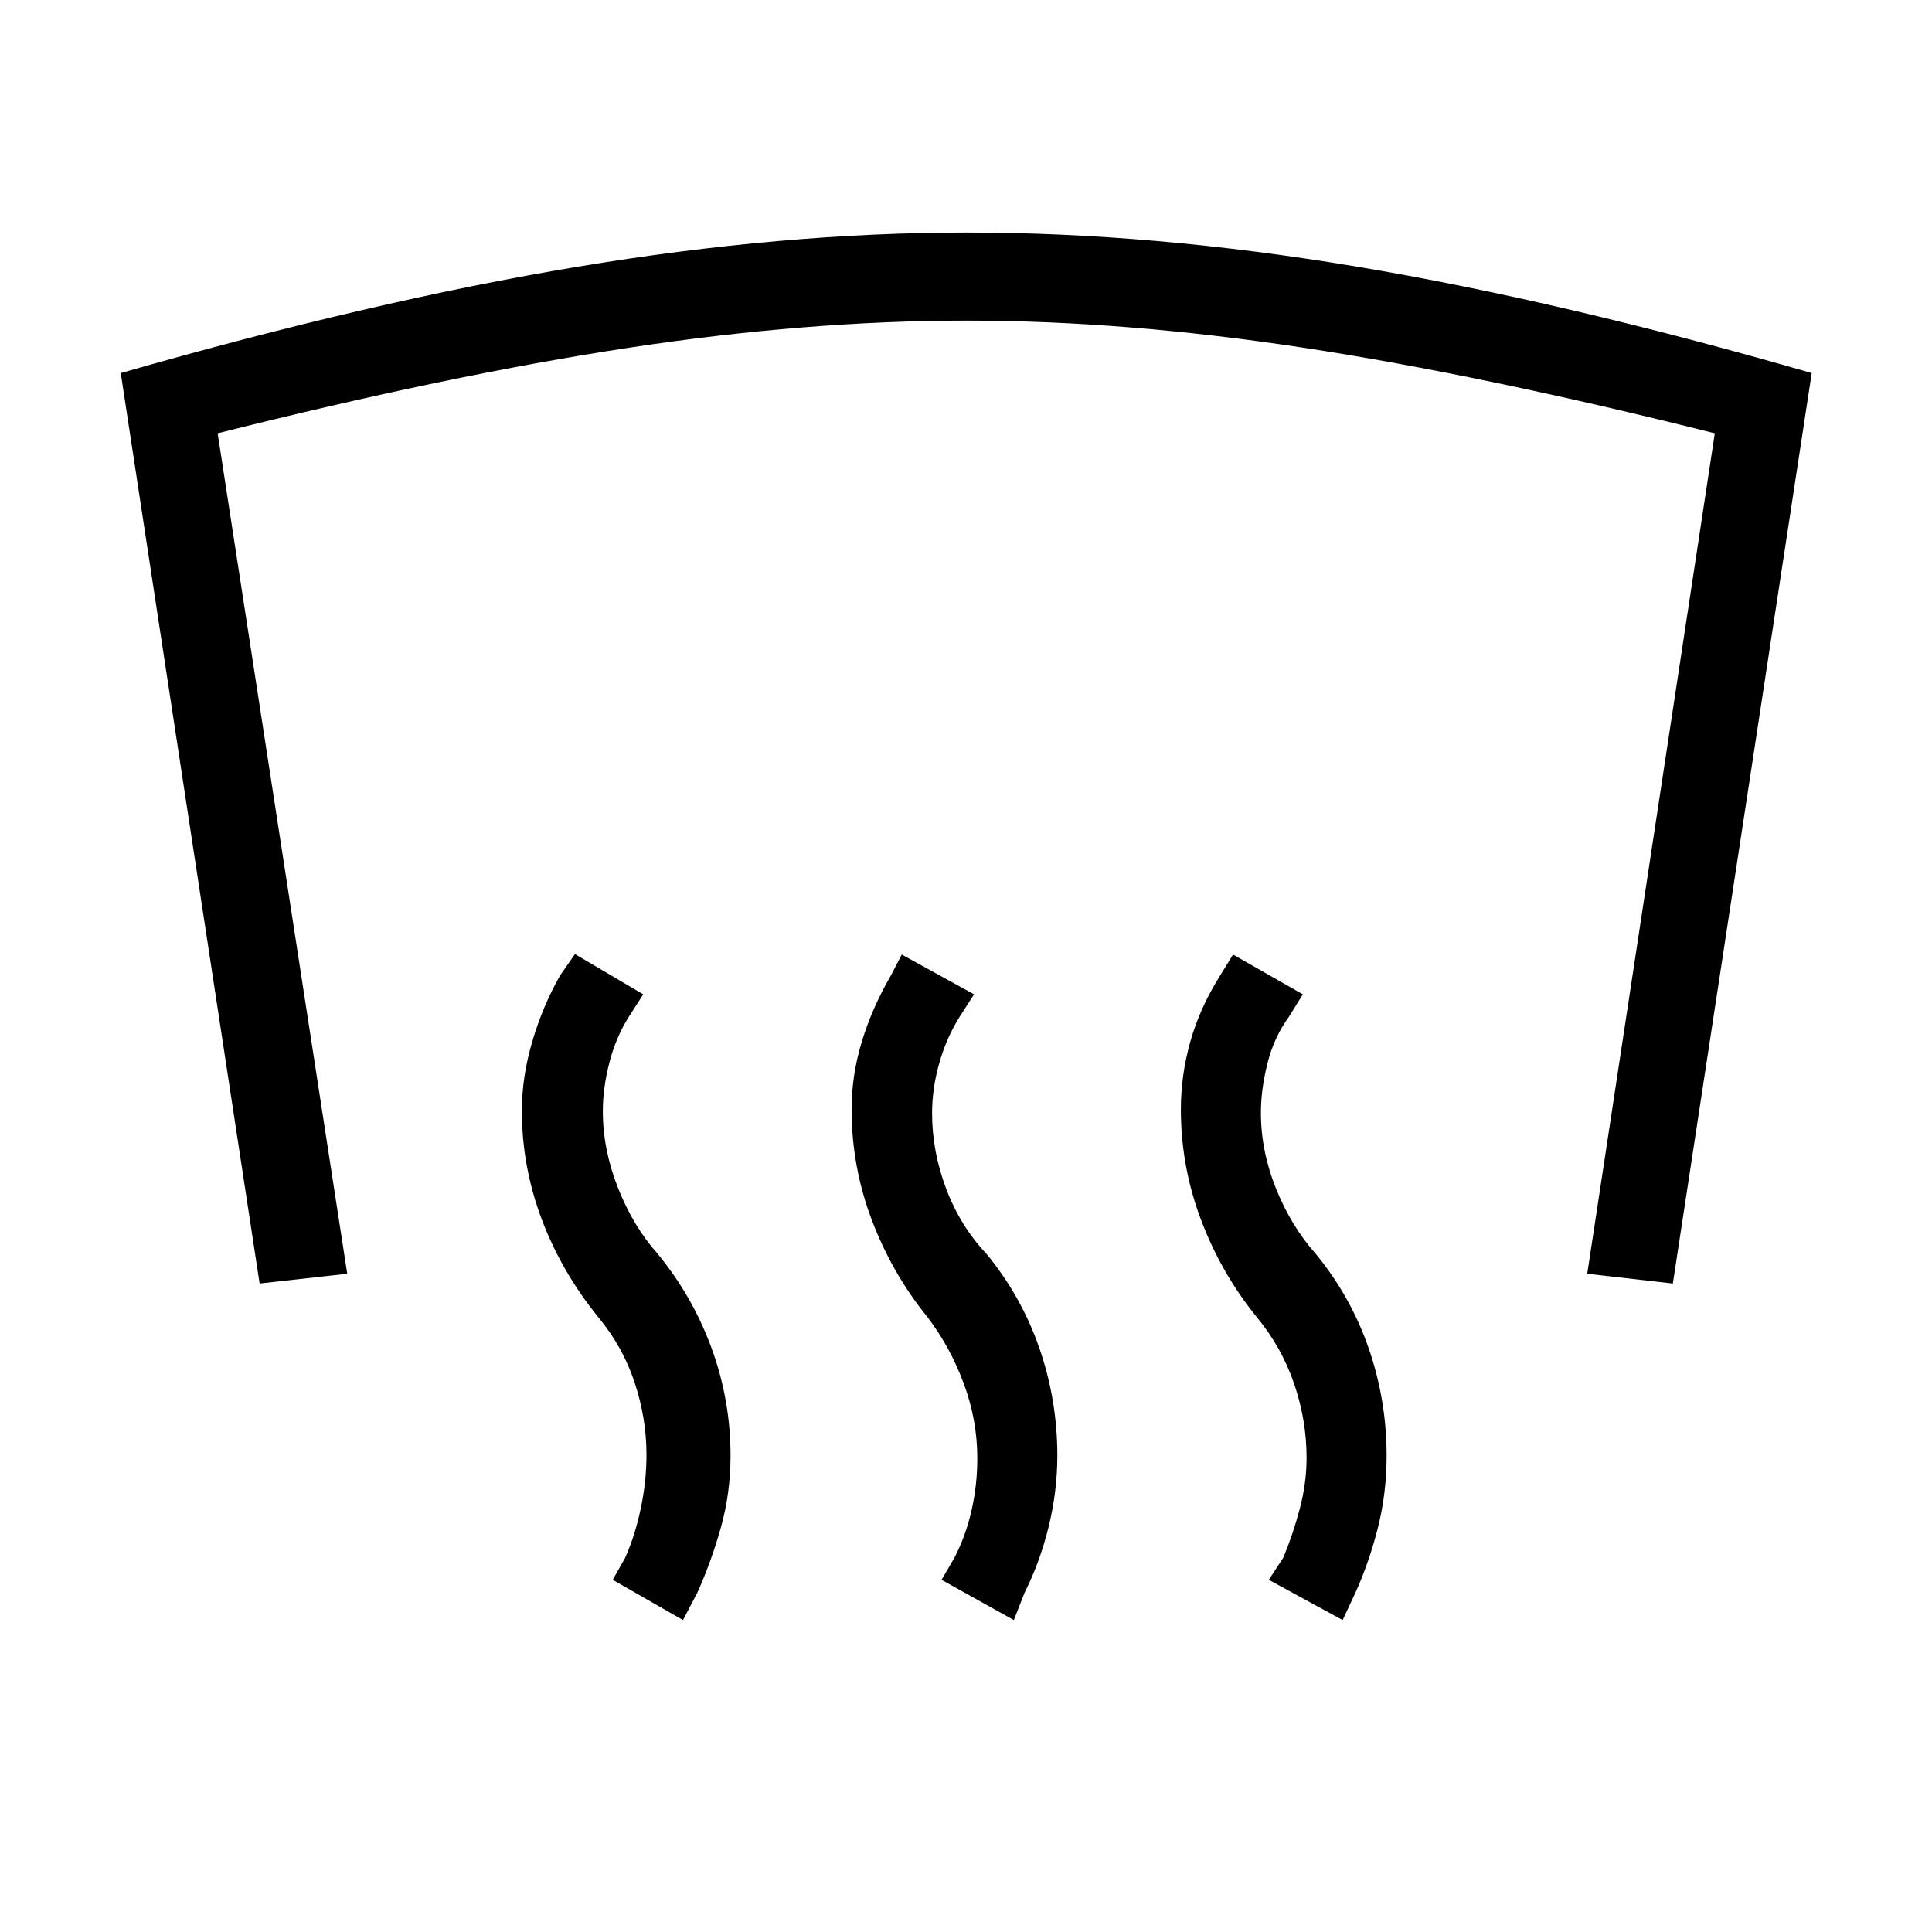 <svg xmlns="http://www.w3.org/2000/svg" height="48" viewBox="0 -960 960 960" width="48"><path d="M480.23-844.46q92.54 0 194.04 16.96 101.5 16.96 225.96 52.88l-69 452.39-42.54-4.85 63.39-417.61q-115.54-29-204.23-42.5-88.7-13.5-167.62-13.5t-167.85 13.5q-88.92 13.5-204.23 42.5l64.39 417.61-43.54 4.85-69-452.39q125.23-35.92 227.23-52.88 102-16.96 193-16.96ZM667.15-155l-36.69-20 7.16-10.92q4.92-11.77 8.26-24.5 3.35-12.73 3.35-25.2 0-18.76-6.23-36.92-6.23-18.15-18.46-32.92-17.62-21.69-27.69-48.23-10.08-26.54-10.08-55.16 0-16.84 4.69-33.57t14.85-32.89l6.38-10.38 34.69 19.77-6.92 11.15q-7.46 10.23-10.69 23.23-3.23 13-3.23 24.46 0 19 7.5 37.66 7.5 18.65 19.73 32.42 17.38 21.15 26.31 46.92 8.92 25.77 8.92 53.39 0 18.61-4.31 35.73-4.31 17.11-11.15 32.27L667.15-155Zm-163.38 0-35.92-20 6.38-10.92q5.69-11 8.54-23.62 2.85-12.61 2.85-25.84 0-19-6.74-37.16-6.73-18.15-17.96-32.92-17.61-21.69-27.69-48.23-10.08-26.54-10.08-55.16 0-16.84 5.08-33.57t14.46-32.89l5.39-10.38L484-465.92l-7.15 11.15q-6.47 10.23-10.08 22.85-3.62 12.61-3.62 25.07 0 19 7 37.54t20 32.31q17.39 21.15 26.31 46.92 8.92 25.77 8.92 53.39 0 17.61-4.3 35.23-4.31 17.61-11.93 32.77L503.77-155Zm-164.39 0-34.92-20 6.16-10.92q4.92-11 7.76-24.5 2.85-13.5 2.85-26.73 0-18-5.85-35.77-5.84-17.77-18.07-32.54-18.39-22.69-28.19-48.85-9.81-26.15-9.81-53.77 0-16.84 5.19-34.46 5.19-17.61 13.81-32.77l7.38-10.61 33.93 20-7.16 11.15q-6.46 10.23-9.69 22.85-3.23 12.61-3.23 24.07 0 19 7.5 38.04T326.77-337q17.38 21.15 26.81 46.92 9.42 25.77 9.42 53.39 0 18.61-4.81 35.73-4.81 17.11-11.65 32.27L339.38-155Z"/></svg>